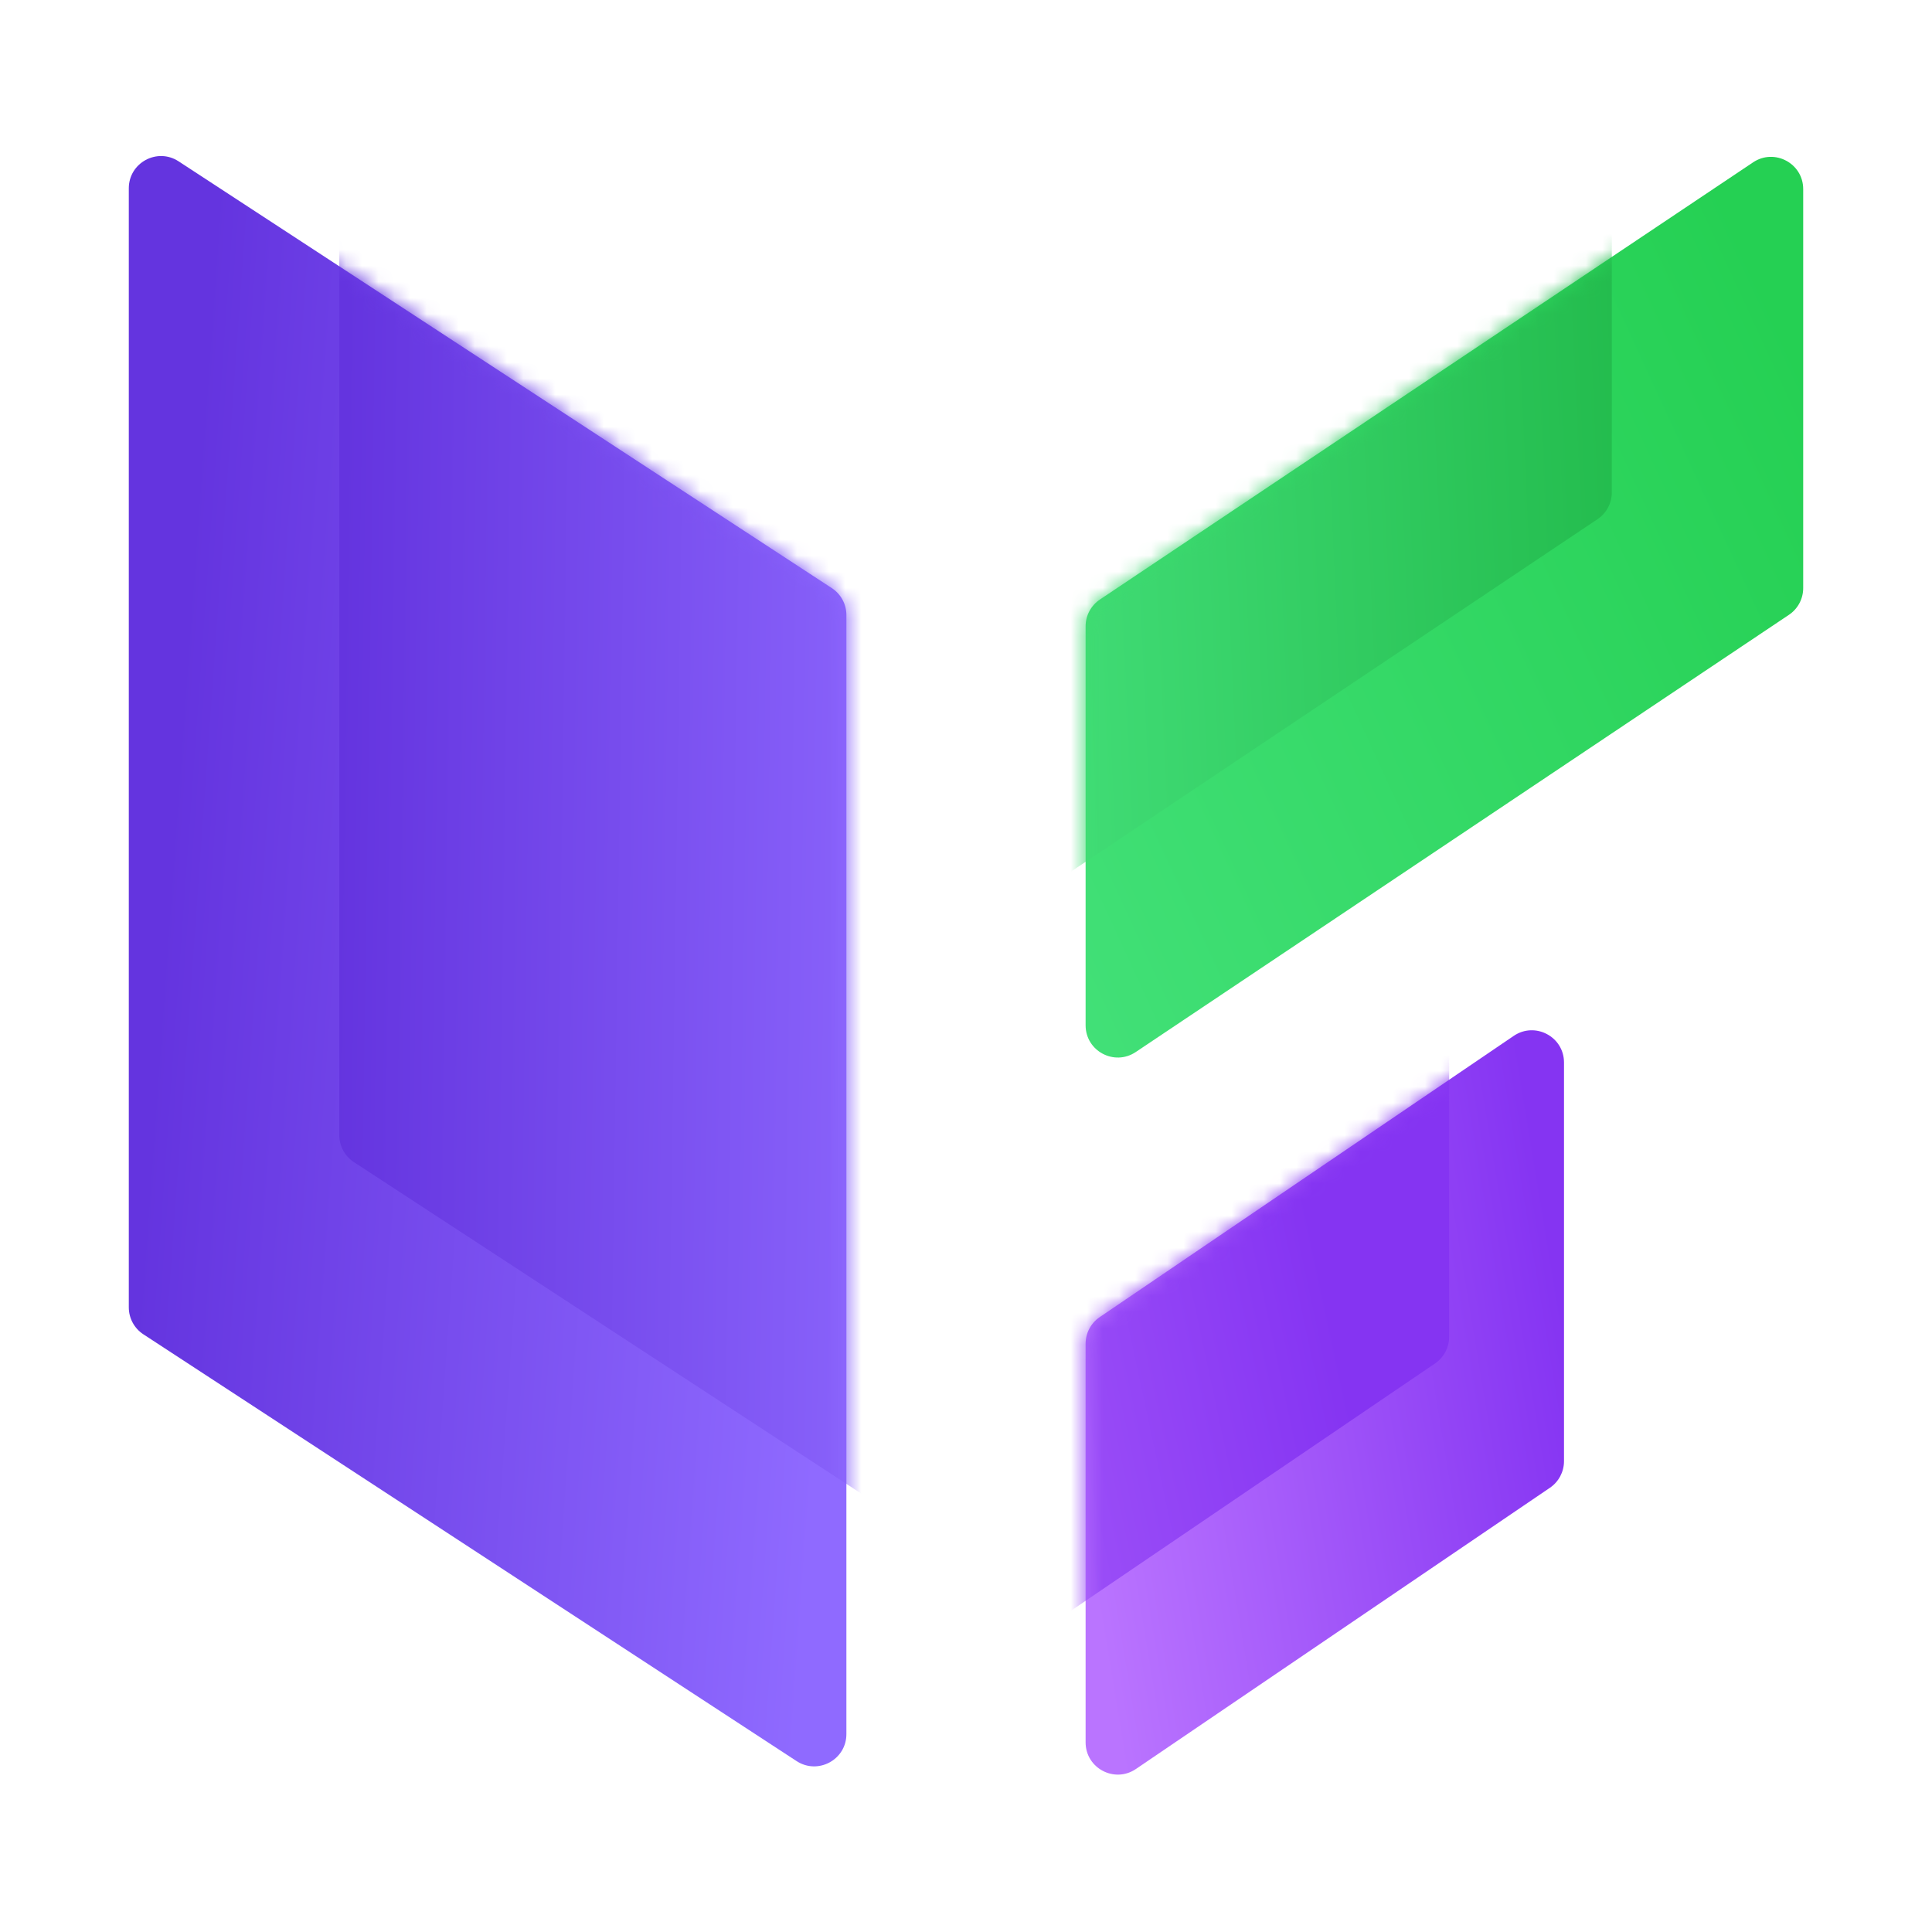 <svg width="120" height="120" viewBox="0 0 120 120" fill="none" xmlns="http://www.w3.org/2000/svg">
<path fill-rule="evenodd" clip-rule="evenodd" d="M8 11.696C8 10.107 9.764 9.152 11.094 10.021L51.665 36.528C52.23 36.897 52.571 37.527 52.571 38.202V107.709C52.571 109.298 50.807 110.253 49.477 109.384L8.906 82.877C8.341 82.508 8 81.878 8 81.203V11.696Z" fill="url(#paint0_linear)"/>
<mask id="mask0" style="mask-type:alpha" maskUnits="userSpaceOnUse" x="8" y="9" width="45" height="101">
<path fill-rule="evenodd" clip-rule="evenodd" d="M8 11.696C8 10.107 9.764 9.152 11.094 10.021L51.665 36.528C52.23 36.897 52.571 37.527 52.571 38.202V107.709C52.571 109.298 50.807 110.253 49.477 109.384L8.906 82.877C8.341 82.508 8 81.878 8 81.203V11.696Z" fill="white"/>
</mask>
<g mask="url(#mask0)">
<path fill-rule="evenodd" clip-rule="evenodd" d="M21.075 0.999C21.075 -0.59 22.839 -1.544 24.169 -0.675L64.74 25.831C65.306 26.201 65.647 26.831 65.647 27.506V97.013C65.647 98.602 63.883 99.556 62.553 98.687L21.982 72.181C21.416 71.811 21.075 71.182 21.075 70.507V0.999Z" fill="url(#paint1_linear)"/>
</g>
<path fill-rule="evenodd" clip-rule="evenodd" d="M67.429 38.901C67.429 38.233 67.762 37.61 68.316 37.239L108.888 10.083C110.216 9.194 112 10.146 112 11.745V36.527C112 37.195 111.667 37.818 111.112 38.189L70.541 65.345C69.213 66.234 67.429 65.282 67.429 63.683V38.901Z" fill="url(#paint2_linear)"/>
<mask id="mask1" style="mask-type:alpha" maskUnits="userSpaceOnUse" x="67" y="9" width="45" height="57">
<path fill-rule="evenodd" clip-rule="evenodd" d="M67.429 38.901C67.429 38.233 67.762 37.61 68.316 37.239L108.888 10.083C110.216 9.194 112 10.146 112 11.745V36.527C112 37.195 111.667 37.818 111.112 38.189L70.541 65.345C69.213 66.234 67.429 65.282 67.429 63.683V38.901Z" fill="white"/>
</mask>
<g mask="url(#mask1)">
<path fill-rule="evenodd" clip-rule="evenodd" d="M55.541 32.959C55.541 32.292 55.874 31.669 56.428 31.297L97 4.142C98.328 3.252 100.112 4.205 100.112 5.804V30.586C100.112 31.253 99.779 31.877 99.225 32.248L58.653 59.403C57.325 60.293 55.541 59.34 55.541 57.741V32.959Z" fill="url(#paint3_linear)"/>
</g>
<path fill-rule="evenodd" clip-rule="evenodd" d="M67.429 83.462C67.429 82.799 67.757 82.18 68.305 81.808L94.019 64.341C95.347 63.439 97.143 64.39 97.143 65.995V90.755C97.143 91.417 96.815 92.037 96.267 92.409L70.553 109.876C69.225 110.778 67.429 109.827 67.429 108.222V83.462Z" fill="url(#paint4_linear)"/>
<mask id="mask2" style="mask-type:alpha" maskUnits="userSpaceOnUse" x="67" y="63" width="31" height="48">
<path fill-rule="evenodd" clip-rule="evenodd" d="M67.429 83.462C67.429 82.799 67.757 82.18 68.305 81.808L94.019 64.341C95.347 63.439 97.143 64.39 97.143 65.995V90.755C97.143 91.417 96.815 92.037 96.267 92.409L70.553 109.876C69.225 110.778 67.429 109.827 67.429 108.222V83.462Z" fill="white"/>
</mask>
<g mask="url(#mask2)">
<path fill-rule="evenodd" clip-rule="evenodd" d="M60.296 75.739C60.296 75.077 60.624 74.457 61.172 74.085L86.886 56.618C88.214 55.716 90.01 56.667 90.01 58.272V83.032C90.01 83.695 89.682 84.314 89.134 84.686L63.42 102.153C62.092 103.055 60.296 102.104 60.296 100.499V75.739Z" fill="url(#paint5_linear)"/>
</g>
<defs>
<linearGradient id="paint0_linear" x1="56.037" y1="16.636" x2="13.273" y2="13.582" gradientUnits="userSpaceOnUse">
<stop stop-color="#8F6AFF"/>
<stop offset="1" stop-color="#6434DF"/>
</linearGradient>
<linearGradient id="paint1_linear" x1="60.12" y1="7.527" x2="21.696" y2="6.96" gradientUnits="userSpaceOnUse">
<stop stop-color="#8F6AFF"/>
<stop offset="1" stop-color="#6434DF"/>
</linearGradient>
<linearGradient id="paint2_linear" x1="95.112" y1="-14.28" x2="32.617" y2="14.5" gradientUnits="userSpaceOnUse">
<stop stop-color="#25D053"/>
<stop offset="1" stop-color="#47E37E"/>
</linearGradient>
<linearGradient id="paint3_linear" x1="106.5" y1="7.84" x2="56.874" y2="10.088" gradientUnits="userSpaceOnUse">
<stop stop-color="#1EB646"/>
<stop offset="1" stop-color="#47E37E"/>
</linearGradient>
<linearGradient id="paint4_linear" x1="93.04" y1="57.106" x2="61.907" y2="62.238" gradientUnits="userSpaceOnUse">
<stop stop-color="#8534F2"/>
<stop offset="1" stop-color="#BA74FF"/>
</linearGradient>
<linearGradient id="paint5_linear" x1="74.811" y1="44.646" x2="30.061" y2="54.215" gradientUnits="userSpaceOnUse">
<stop stop-color="#8534F2"/>
<stop offset="1" stop-color="#BA74FF"/>
</linearGradient>
</defs>
</svg>
